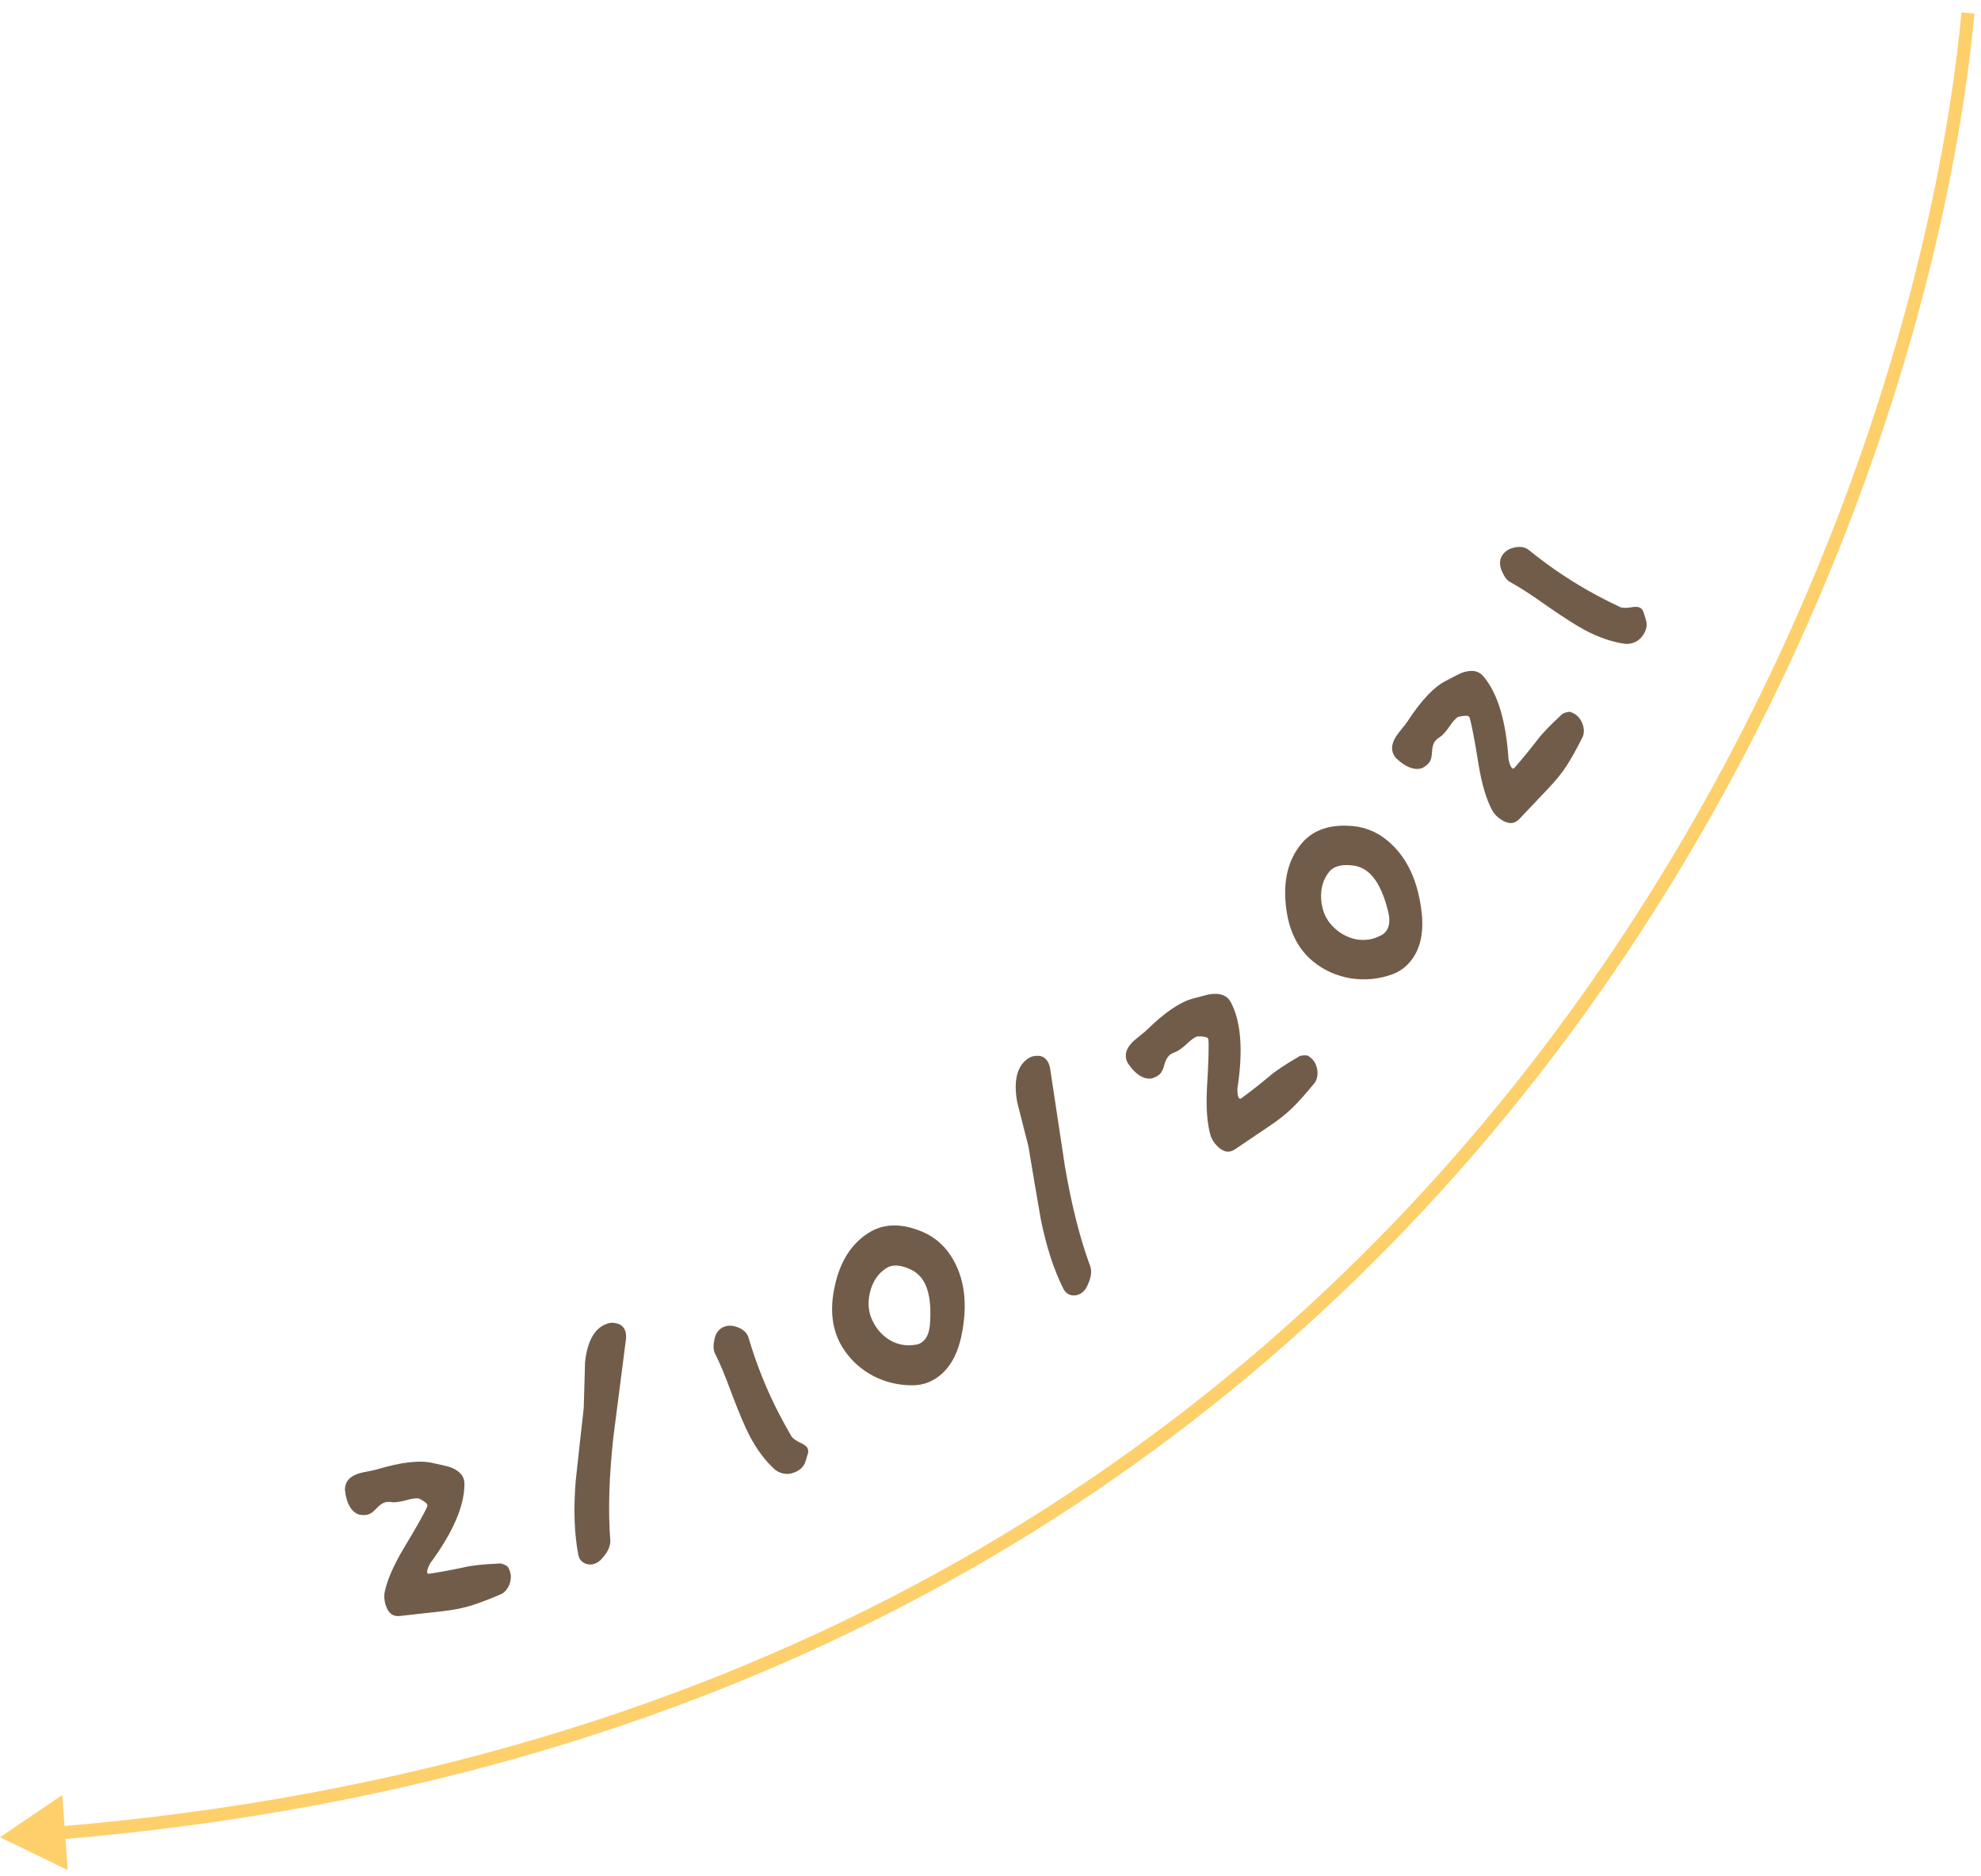 <svg width="152" height="144" viewBox="0 0 152 144" fill="none" xmlns="http://www.w3.org/2000/svg">
<path d="M0 141L5.195 143.52L4.779 137.761L0 141ZM150.502 0.953C146.441 44.053 111.486 131.297 4.449 140.178L4.532 141.174C112.239 132.238 147.412 44.414 151.498 1.047L150.502 0.953Z" fill="#FEB00A" fill-opacity="0.6"/>
<path d="M30.712 124.016C30.156 124.093 29.781 123.808 29.586 123.161C29.476 122.796 29.455 122.458 29.525 122.147C29.721 121.237 30.197 120.143 30.953 118.866C31.955 117.206 32.568 116.116 32.792 115.596C32.798 115.558 32.794 115.514 32.779 115.464C32.749 115.365 32.54 115.211 32.151 115.002C31.922 114.962 31.583 115.01 31.135 115.145C30.699 115.258 30.36 115.306 30.119 115.288C29.89 115.249 29.693 115.254 29.527 115.304C29.328 115.364 29.112 115.519 28.88 115.77C28.648 116.021 28.44 116.174 28.258 116.229C28.059 116.289 27.814 116.29 27.526 116.233C27.097 116.072 26.793 115.693 26.613 115.096C26.543 114.863 26.493 114.607 26.462 114.326C26.475 113.707 26.838 113.29 27.552 113.075C27.718 113.025 27.955 112.971 28.264 112.915C28.589 112.853 28.81 112.804 28.926 112.769C30.801 112.204 32.237 112.043 33.234 112.286C34.008 112.451 34.457 112.56 34.581 112.613C35.135 112.827 35.471 113.133 35.591 113.531C35.626 113.647 35.641 113.787 35.636 113.952C35.615 115.624 34.737 117.635 33.001 119.987C32.816 120.332 32.743 120.571 32.783 120.704C32.808 120.787 32.904 120.804 33.069 120.754C33.763 120.653 34.621 120.494 35.641 120.277C36.216 120.141 37.101 120.046 38.298 119.993C38.381 119.968 38.517 119.999 38.707 120.087C38.891 120.158 39.003 120.26 39.043 120.393C39.215 120.721 39.243 121.084 39.127 121.481C39.006 121.861 38.8 122.141 38.51 122.319C37.516 122.745 36.704 123.053 36.073 123.243C35.443 123.433 34.706 123.573 33.865 123.664C32.148 123.855 31.098 123.973 30.712 124.016Z" fill="#715C4A"/>
<path d="M44.788 108.077C44.822 106.898 44.856 105.72 44.891 104.541C45.061 102.968 45.586 101.997 46.466 101.63C46.77 101.504 47.062 101.485 47.344 101.574C47.634 101.641 47.836 101.81 47.95 102.082C48.03 102.274 48.057 102.497 48.032 102.752C47.702 105.293 47.377 107.823 47.057 110.342C46.736 113.312 46.657 115.89 46.817 118.076C46.892 118.571 46.67 119.096 46.15 119.651C46.023 119.797 45.872 119.907 45.696 119.981C45.408 120.101 45.125 120.097 44.846 119.969C44.583 119.834 44.424 119.61 44.368 119.295C44.065 117.713 43.998 115.843 44.17 113.687C44.368 111.821 44.574 109.95 44.788 108.077Z" fill="#715C4A"/>
<path d="M61.152 112.914C60.567 113.217 60.012 113.182 59.488 112.81C58.726 112.131 58.058 111.237 57.484 110.129C57.15 109.482 56.712 108.45 56.173 107.031C55.649 105.604 55.212 104.552 54.861 103.875C54.733 103.629 54.717 103.276 54.811 102.817C54.905 102.359 55.114 102.046 55.437 101.878C55.791 101.695 56.191 101.693 56.635 101.873C57.079 102.053 57.351 102.332 57.449 102.71C58.044 104.725 58.823 106.664 59.787 108.526C60.082 109.096 60.401 109.673 60.742 110.257C60.861 110.41 61.076 110.562 61.388 110.713C61.693 110.848 61.88 110.985 61.952 111.124C62.008 111.232 62.025 111.359 62.004 111.507C61.864 111.989 61.778 112.258 61.748 112.313C61.628 112.57 61.429 112.771 61.152 112.914Z" fill="#715C4A"/>
<path d="M73.734 102.678C73.396 104.147 72.744 105.189 71.779 105.803C71.282 106.12 70.742 106.289 70.16 106.31C69.073 106.345 68.031 106.114 67.037 105.617C66.048 105.096 65.264 104.383 64.687 103.476C63.849 102.161 63.637 100.569 64.051 98.703C64.456 96.821 65.317 95.462 66.632 94.624C67.7 93.944 68.954 93.865 70.395 94.385C71.503 94.769 72.364 95.443 72.978 96.408C74.04 98.075 74.292 100.165 73.734 102.678ZM71.365 101.474C71.457 100.038 71.28 98.969 70.833 98.268C70.6 97.902 70.291 97.626 69.906 97.44C69.111 97.063 68.479 97.023 68.011 97.321C67.382 97.722 66.963 98.338 66.754 99.17C66.558 99.993 66.627 100.73 66.96 101.382C67.259 102.013 67.708 102.508 68.306 102.867C68.91 103.202 69.537 103.316 70.189 103.209C70.367 103.199 70.536 103.142 70.697 103.04C71.107 102.779 71.329 102.257 71.365 101.474Z" fill="#715C4A"/>
<path d="M78.911 87.985C78.621 86.842 78.331 85.699 78.041 84.556C77.773 82.997 78.012 81.92 78.757 81.326C79.015 81.12 79.291 81.022 79.586 81.031C79.884 81.015 80.125 81.122 80.308 81.353C80.438 81.516 80.525 81.723 80.571 81.975C80.951 84.509 81.332 87.031 81.714 89.541C82.221 92.485 82.851 94.986 83.605 97.045C83.812 97.5 83.742 98.066 83.394 98.742C83.313 98.918 83.198 99.065 83.049 99.184C82.805 99.378 82.531 99.452 82.228 99.406C81.938 99.348 81.724 99.176 81.583 98.889C80.858 97.45 80.282 95.67 79.855 93.55C79.534 91.7 79.219 89.846 78.911 87.985Z" fill="#715C4A"/>
<path d="M94.786 88.186C94.33 88.513 93.865 88.435 93.391 87.952C93.124 87.68 92.95 87.39 92.867 87.082C92.618 86.185 92.532 84.996 92.609 83.513C92.726 81.578 92.763 80.328 92.719 79.764C92.708 79.727 92.683 79.69 92.647 79.653C92.574 79.578 92.317 79.539 91.876 79.534C91.655 79.606 91.377 79.805 91.043 80.133C90.709 80.436 90.431 80.635 90.209 80.731C89.988 80.803 89.816 80.899 89.692 81.02C89.543 81.166 89.424 81.404 89.335 81.734C89.246 82.064 89.133 82.296 88.997 82.429C88.849 82.575 88.633 82.689 88.35 82.772C87.896 82.829 87.451 82.634 87.014 82.189C86.844 82.015 86.681 81.811 86.524 81.577C86.247 81.022 86.375 80.484 86.908 79.963C87.031 79.841 87.217 79.684 87.464 79.49C87.723 79.284 87.897 79.139 87.983 79.054C89.382 77.683 90.579 76.874 91.574 76.626C92.336 76.413 92.785 76.302 92.92 76.291C93.509 76.223 93.949 76.338 94.24 76.635C94.325 76.722 94.403 76.839 94.476 76.987C95.233 78.477 95.389 80.667 94.943 83.555C94.939 83.947 94.986 84.193 95.083 84.292C95.143 84.354 95.236 84.324 95.359 84.203C95.927 83.791 96.613 83.253 97.416 82.587C97.862 82.199 98.602 81.704 99.638 81.101C99.7 81.041 99.835 81.005 100.043 80.995C100.239 80.973 100.386 81.011 100.483 81.11C100.788 81.321 100.981 81.63 101.062 82.035C101.132 82.428 101.079 82.77 100.905 83.063C100.222 83.902 99.646 84.552 99.175 85.013C98.705 85.474 98.118 85.94 97.415 86.411C95.983 87.377 95.107 87.969 94.786 88.186Z" fill="#715C4A"/>
<path d="M109.1 70.204C109.237 71.706 108.943 72.899 108.218 73.784C107.845 74.24 107.385 74.569 106.838 74.771C105.816 75.144 104.755 75.249 103.655 75.087C102.552 74.901 101.586 74.468 100.754 73.787C99.547 72.798 98.849 71.353 98.66 69.45C98.458 67.537 98.851 65.976 99.839 64.77C100.641 63.791 101.808 63.324 103.339 63.368C104.511 63.387 105.54 63.759 106.425 64.484C107.954 65.736 108.845 67.643 109.1 70.204ZM106.473 69.8C106.113 68.407 105.611 67.447 104.967 66.92C104.632 66.645 104.252 66.48 103.828 66.424C102.955 66.314 102.343 66.473 101.991 66.902C101.519 67.479 101.313 68.195 101.373 69.051C101.445 69.894 101.74 70.573 102.259 71.088C102.741 71.594 103.322 71.924 104.002 72.078C104.68 72.208 105.312 72.121 105.898 71.816C106.064 71.75 106.207 71.644 106.328 71.496C106.635 71.121 106.684 70.555 106.473 69.8Z" fill="#715C4A"/>
<path d="M116.597 62.833C116.222 63.25 115.751 63.275 115.184 62.906C114.865 62.698 114.631 62.453 114.484 62.171C114.047 61.348 113.706 60.205 113.459 58.742C113.155 56.827 112.92 55.599 112.756 55.057C112.736 55.024 112.704 54.993 112.661 54.964C112.574 54.908 112.314 54.925 111.883 55.016C111.682 55.134 111.454 55.389 111.198 55.781C110.938 56.149 110.71 56.404 110.514 56.545C110.314 56.663 110.166 56.794 110.072 56.94C109.958 57.114 109.894 57.372 109.878 57.713C109.863 58.055 109.803 58.305 109.699 58.465C109.585 58.639 109.399 58.798 109.141 58.94C108.71 59.094 108.233 59 107.71 58.66C107.507 58.527 107.303 58.364 107.099 58.169C106.71 57.687 106.718 57.135 107.125 56.51C107.219 56.365 107.366 56.171 107.565 55.928C107.774 55.671 107.912 55.492 107.978 55.39C109.047 53.749 110.04 52.7 110.958 52.242C111.656 51.87 112.07 51.663 112.199 51.623C112.76 51.43 113.214 51.446 113.563 51.673C113.664 51.739 113.766 51.837 113.869 51.966C114.931 53.257 115.557 55.361 115.747 58.277C115.828 58.661 115.927 58.891 116.043 58.966C116.116 59.014 116.199 58.965 116.294 58.819C116.759 58.295 117.312 57.621 117.952 56.797C118.303 56.322 118.919 55.678 119.799 54.865C119.846 54.793 119.971 54.729 120.172 54.674C120.359 54.609 120.51 54.615 120.627 54.691C120.969 54.831 121.225 55.09 121.392 55.468C121.545 55.837 121.568 56.183 121.461 56.506C120.976 57.473 120.554 58.232 120.195 58.784C119.836 59.336 119.363 59.918 118.779 60.53C117.59 61.784 116.863 62.551 116.597 62.833Z" fill="#715C4A"/>
<path d="M126.178 48.562C125.868 49.142 125.391 49.428 124.747 49.418C123.735 49.289 122.679 48.931 121.578 48.342C120.936 47.998 119.991 47.395 118.743 46.531C117.504 45.651 116.548 45.032 115.875 44.672C115.631 44.541 115.417 44.26 115.235 43.828C115.053 43.397 115.048 43.021 115.22 42.7C115.408 42.348 115.736 42.121 116.204 42.017C116.672 41.914 117.054 41.99 117.349 42.246C118.98 43.571 120.72 44.728 122.57 45.717C123.135 46.02 123.724 46.315 124.336 46.603C124.521 46.663 124.784 46.666 125.127 46.614C125.455 46.553 125.687 46.559 125.825 46.633C125.932 46.69 126.018 46.785 126.084 46.919C126.242 47.396 126.323 47.666 126.329 47.728C126.376 48.009 126.326 48.287 126.178 48.562Z" fill="#715C4A"/>
</svg>
